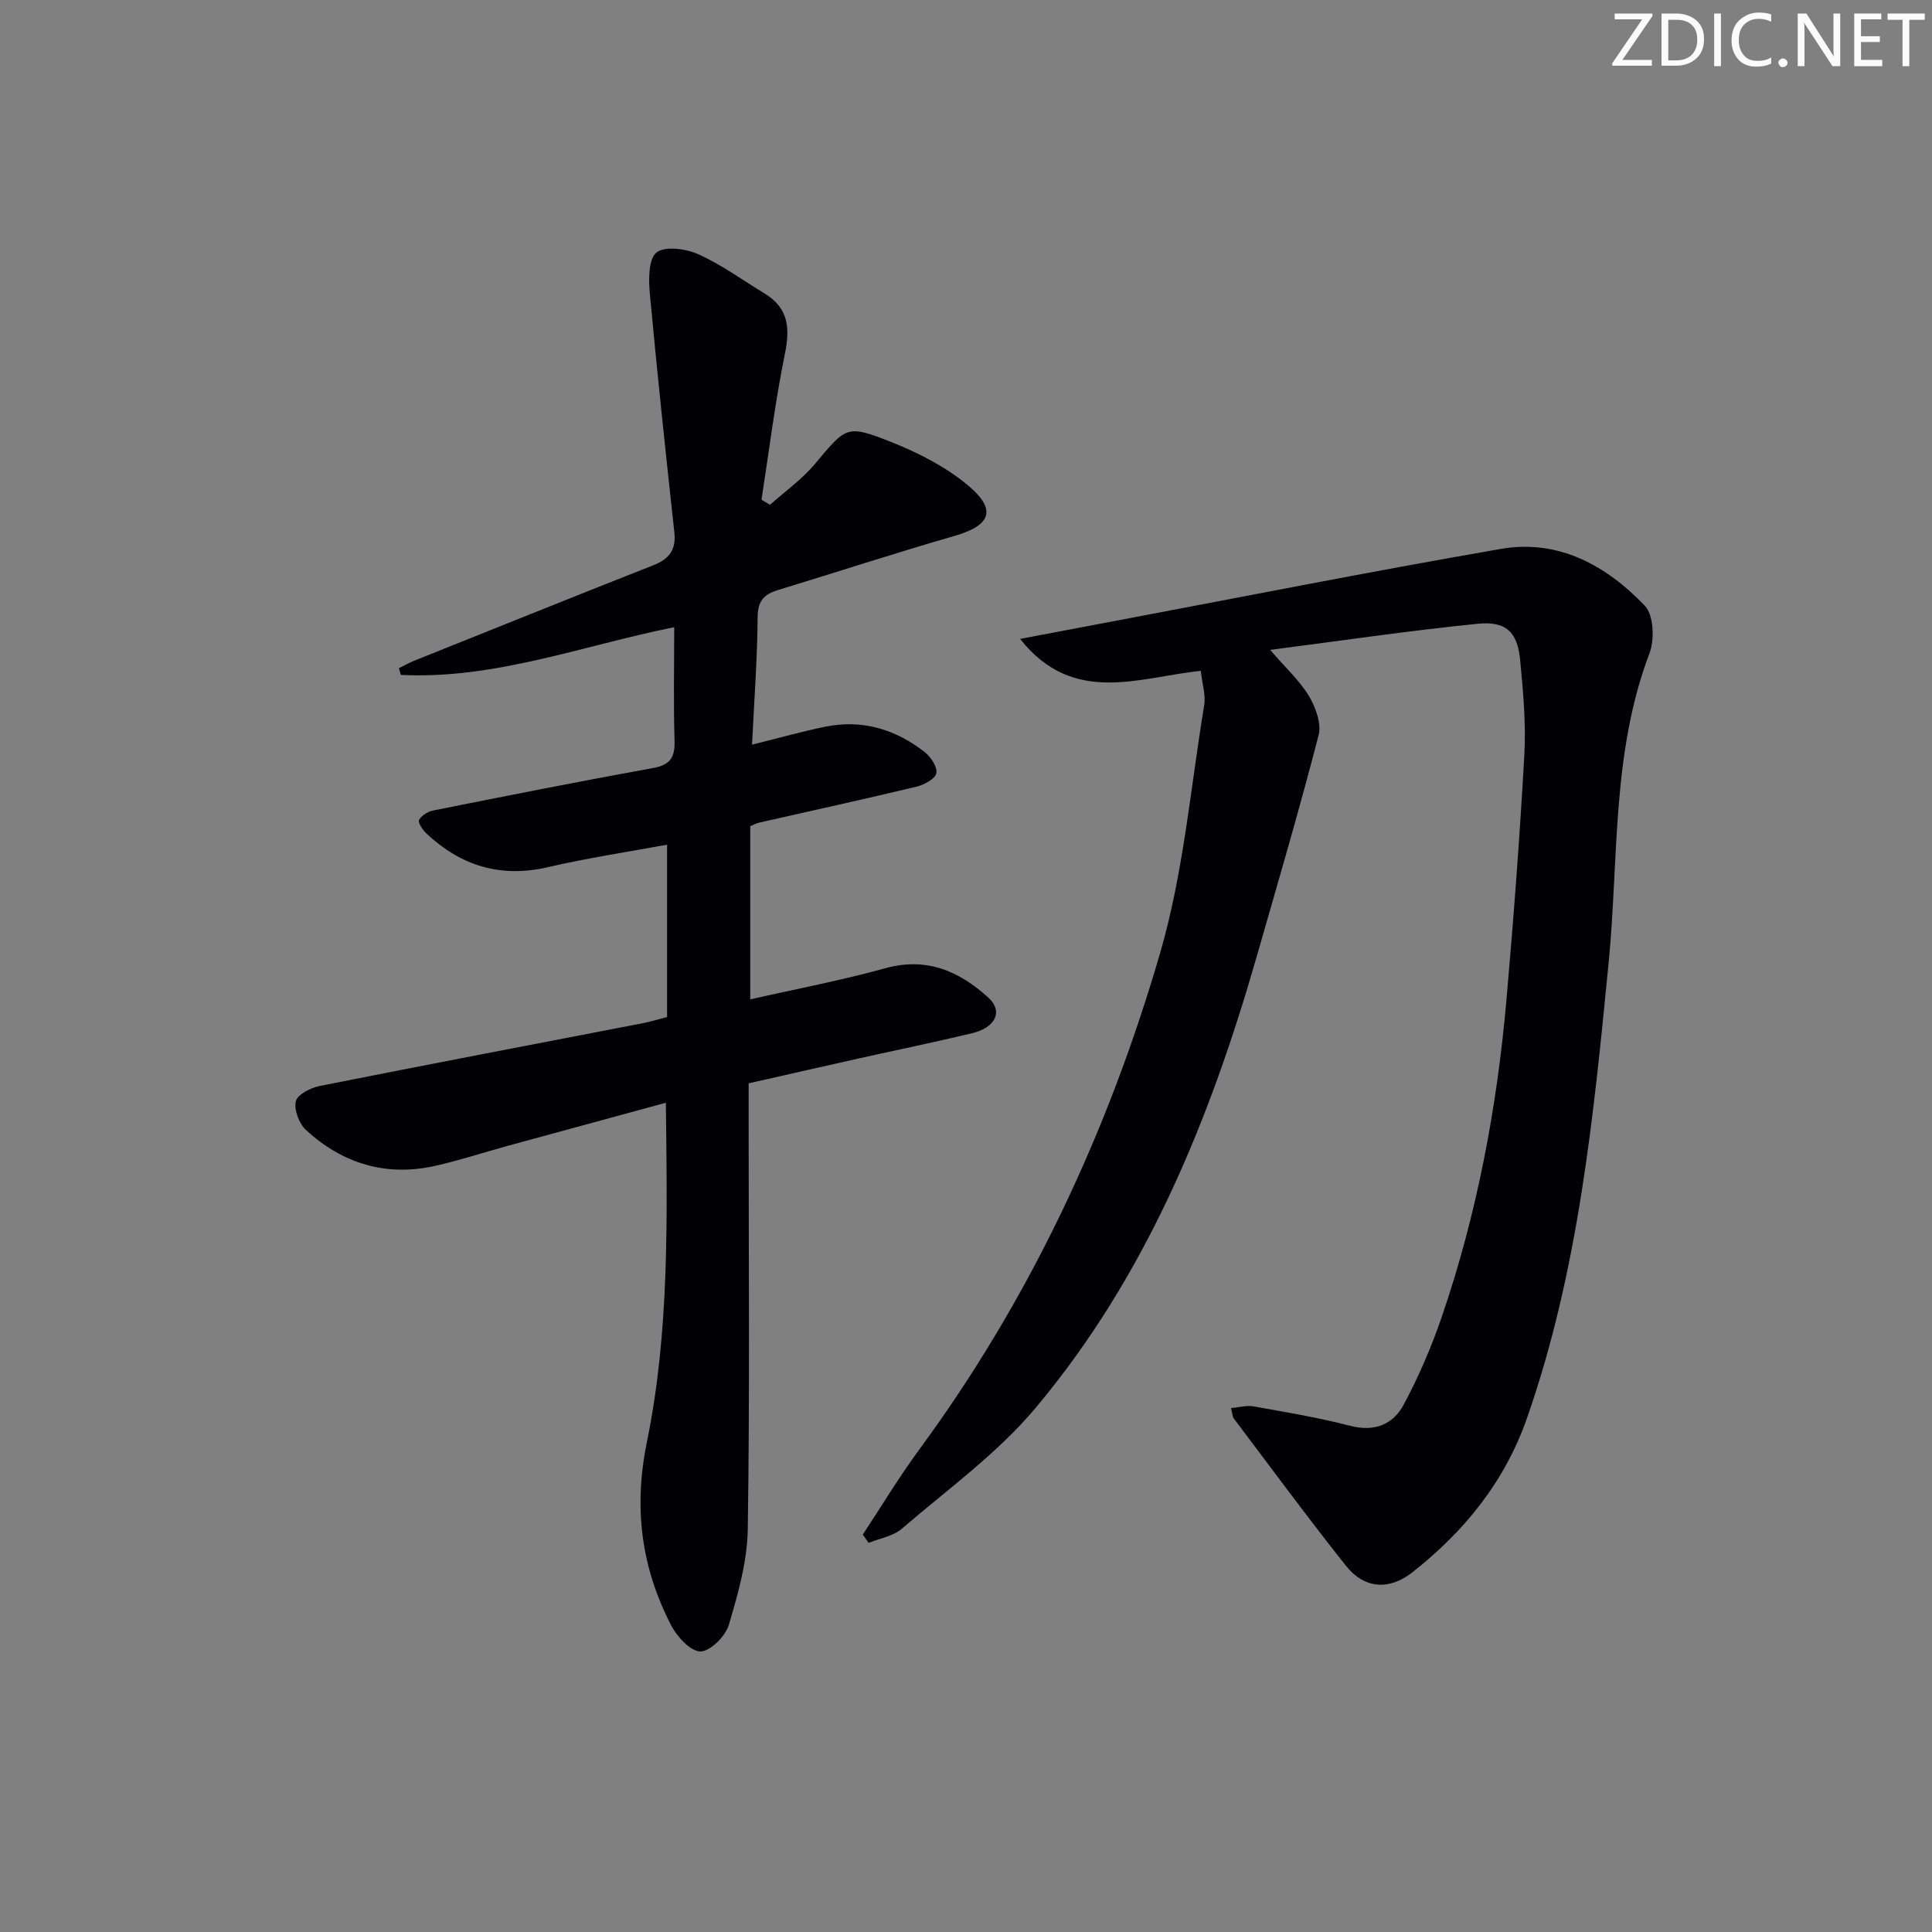 <svg enable-background="new 0 0 400 400" viewBox="0 0 400 400" xmlns="http://www.w3.org/2000/svg"><rect x="0" y="0" width="400" height="400" fill="#808080" stroke="none"/><g fill="#fafbfa"><path d="m342.2 3.2-6.3 9.2h6.1v1.2h-8.2v-.5l6.2-9.1h-5.7v-1.2h7.8v.4z"/><path d="m344 13.7v-10.9h3.1c1.6 0 3 .5 4.1 1.4 1.1 1 1.6 2.2 1.6 3.9s-.5 3-1.6 4-2.5 1.5-4.2 1.5h-3zm1.4-9.6v8.4h1.6c1.4 0 2.5-.4 3.2-1.1.8-.8 1.2-1.8 1.2-3.2s-.4-2.4-1.2-3.1-1.8-1-3.1-1z"/><path d="m356.3 2.8v10.9h-1.4v-10.9z"/><path d="m366.6 13.2c-.8.4-1.8.6-3 .6-1.6 0-2.8-.5-3.7-1.5s-1.4-2.3-1.4-3.9c0-1.7.5-3.2 1.6-4.2s2.4-1.6 4-1.6c1 0 1.9.1 2.6.4v1.5c-.8-.4-1.6-.6-2.6-.6-1.2 0-2.2.4-3 1.2s-1.1 1.9-1.1 3.3c0 1.3.4 2.3 1.1 3.1s1.6 1.1 2.8 1.1c1.1 0 2-.2 2.8-.7v1.3z"/><path d="m368.2 13c0-.3.1-.5.3-.6.2-.2.4-.3.6-.3.3 0 .5.1.7.3s.3.4.3.6-.1.5-.3.6c-.2.2-.4.3-.7.3s-.5-.1-.6-.3c-.2-.2-.3-.4-.3-.6z"/><path d="m381.1 13.7h-1.7l-5.5-8.4c-.2-.2-.3-.5-.4-.7 0 .2.1.8.1 1.5v7.6h-1.4v-10.9h1.8l5.3 8.3c.3.4.4.6.4.8 0-.3-.1-.8-.1-1.6v-7.5h1.4v10.9z"/><path d="m389.7 13.7h-5.8v-10.9h5.6v1.2h-4.2v3.5h3.9v1.2h-3.9v3.7h4.4z"/><path d="m398.4 4.1h-3.1v9.6h-1.4v-9.6h-3.1v-1.3h7.7v1.3z"/></g><path d="m159.43 104.51c3.12-2.79 6.61-5.26 9.27-8.43 6.53-7.77 6.52-8.27 15.98-4.5 5.61 2.24 11.26 5.14 15.84 9 5.94 5.01 4.56 8.22-2.85 10.36-12.26 3.54-24.4 7.5-36.61 11.23-2.82.86-4.17 2.19-4.2 5.55-.06 8.61-.71 17.22-1.16 26.45 5.59-1.38 10.36-2.74 15.19-3.72 7.63-1.55 14.51.54 20.54 5.24 1.27.99 2.69 3.12 2.43 4.39-.25 1.19-2.52 2.41-4.1 2.79-10.81 2.59-21.67 4.97-32.51 7.43-.63.14-1.22.47-1.92.75v35.86c9.55-2.17 18.84-3.92 27.92-6.44 8.61-2.39 15.37.6 21.41 6.11 3.06 2.8 1.48 6.17-3.41 7.34-7.74 1.86-15.55 3.46-23.32 5.19-7.57 1.69-15.13 3.42-22.93 5.18v8.78c0 27.83.24 55.67-.18 83.49-.1 6.65-2 13.39-3.92 19.84-.7 2.35-3.84 5.51-5.88 5.51-2.06.01-4.86-3.05-6.08-5.42-6.17-11.99-7.81-24.24-5-37.98 4.68-22.87 4.2-46.29 3.92-70.2-11.24 3.06-22.08 6.01-32.91 8.97-4.96 1.36-9.85 2.98-14.86 4.1-10.16 2.28-19.14-.46-26.71-7.39-1.44-1.32-2.53-4.17-2.14-5.96.3-1.38 3.04-2.81 4.91-3.18 22.29-4.44 44.63-8.69 66.94-13.01 1.46-.28 2.9-.73 5.02-1.27 0-11.66 0-23.4 0-35.69-8.16 1.51-16.5 2.76-24.68 4.66-9.8 2.27-18.02-.28-25.17-7-.77-.72-1.78-2.26-1.5-2.78.51-.93 1.84-1.74 2.95-1.96 15.13-3.02 30.27-6.03 45.45-8.78 3.54-.64 4.61-2.15 4.5-5.63-.24-7.64-.07-15.3-.07-23.54-19.09 3.85-37.25 10.85-56.6 9.88-.13-.47-.26-.94-.4-1.4 1.05-.51 2.08-1.1 3.16-1.53 16.49-6.61 32.97-13.26 49.51-19.77 3.26-1.28 4.75-3.18 4.36-6.78-1.79-16.48-3.56-32.97-5.08-49.47-.27-2.9-.29-7.2 1.39-8.51 1.78-1.39 6.1-.78 8.67.38 4.81 2.16 9.15 5.35 13.7 8.11 4.92 2.99 5.31 7.11 4.21 12.47-2.04 9.99-3.28 20.15-4.85 30.23.59.36 1.18.7 1.77 1.05z" fill="#010104"/><path d="m178.63 317.72c3.9-5.91 7.56-11.99 11.75-17.69 22.91-31.18 39.06-65.78 49.8-102.68 4.84-16.61 6.31-34.21 9.14-51.39.33-2.03-.39-4.23-.71-7.07-12.74 1.3-26.39 7.33-37.41-6.61 6.26-1.19 11.82-2.24 17.38-3.29 27.39-5.16 54.74-10.6 82.2-15.35 11.89-2.06 21.82 3.45 29.77 11.78 1.84 1.93 2.04 7.01.95 9.86-7.86 20.7-6.35 42.55-8.44 63.94-3.12 31.92-6.23 63.82-16.91 94.38-4.6 13.17-12.99 23.5-23.8 31.98-4.75 3.72-9.89 3.36-13.65-1.36-7.96-10.01-15.54-20.32-23.25-30.53-.27-.36-.27-.93-.59-2.17 1.69-.14 3.25-.6 4.68-.34 6.7 1.2 13.43 2.31 20 4.02 5.04 1.31 8.88-.29 11.06-4.35 3.12-5.81 5.76-11.96 7.9-18.2 7.3-21.3 11.43-43.3 13.4-65.69 1.48-16.89 2.76-33.8 3.7-50.73.36-6.44-.25-12.97-.85-19.41-.55-5.94-2.86-8.28-8.86-7.67-14.28 1.44-28.49 3.54-42.92 5.4 3.27 3.8 6.13 6.38 8.02 9.54 1.39 2.33 2.64 5.71 2.01 8.13-3.98 15.4-8.46 30.66-12.85 45.95-9.71 33.82-22.9 66.09-45.73 93.31-7.92 9.45-18.26 16.89-27.7 25.02-1.8 1.55-4.55 1.99-6.87 2.94-.4-.58-.81-1.15-1.22-1.72z" fill="#010104"/></svg>